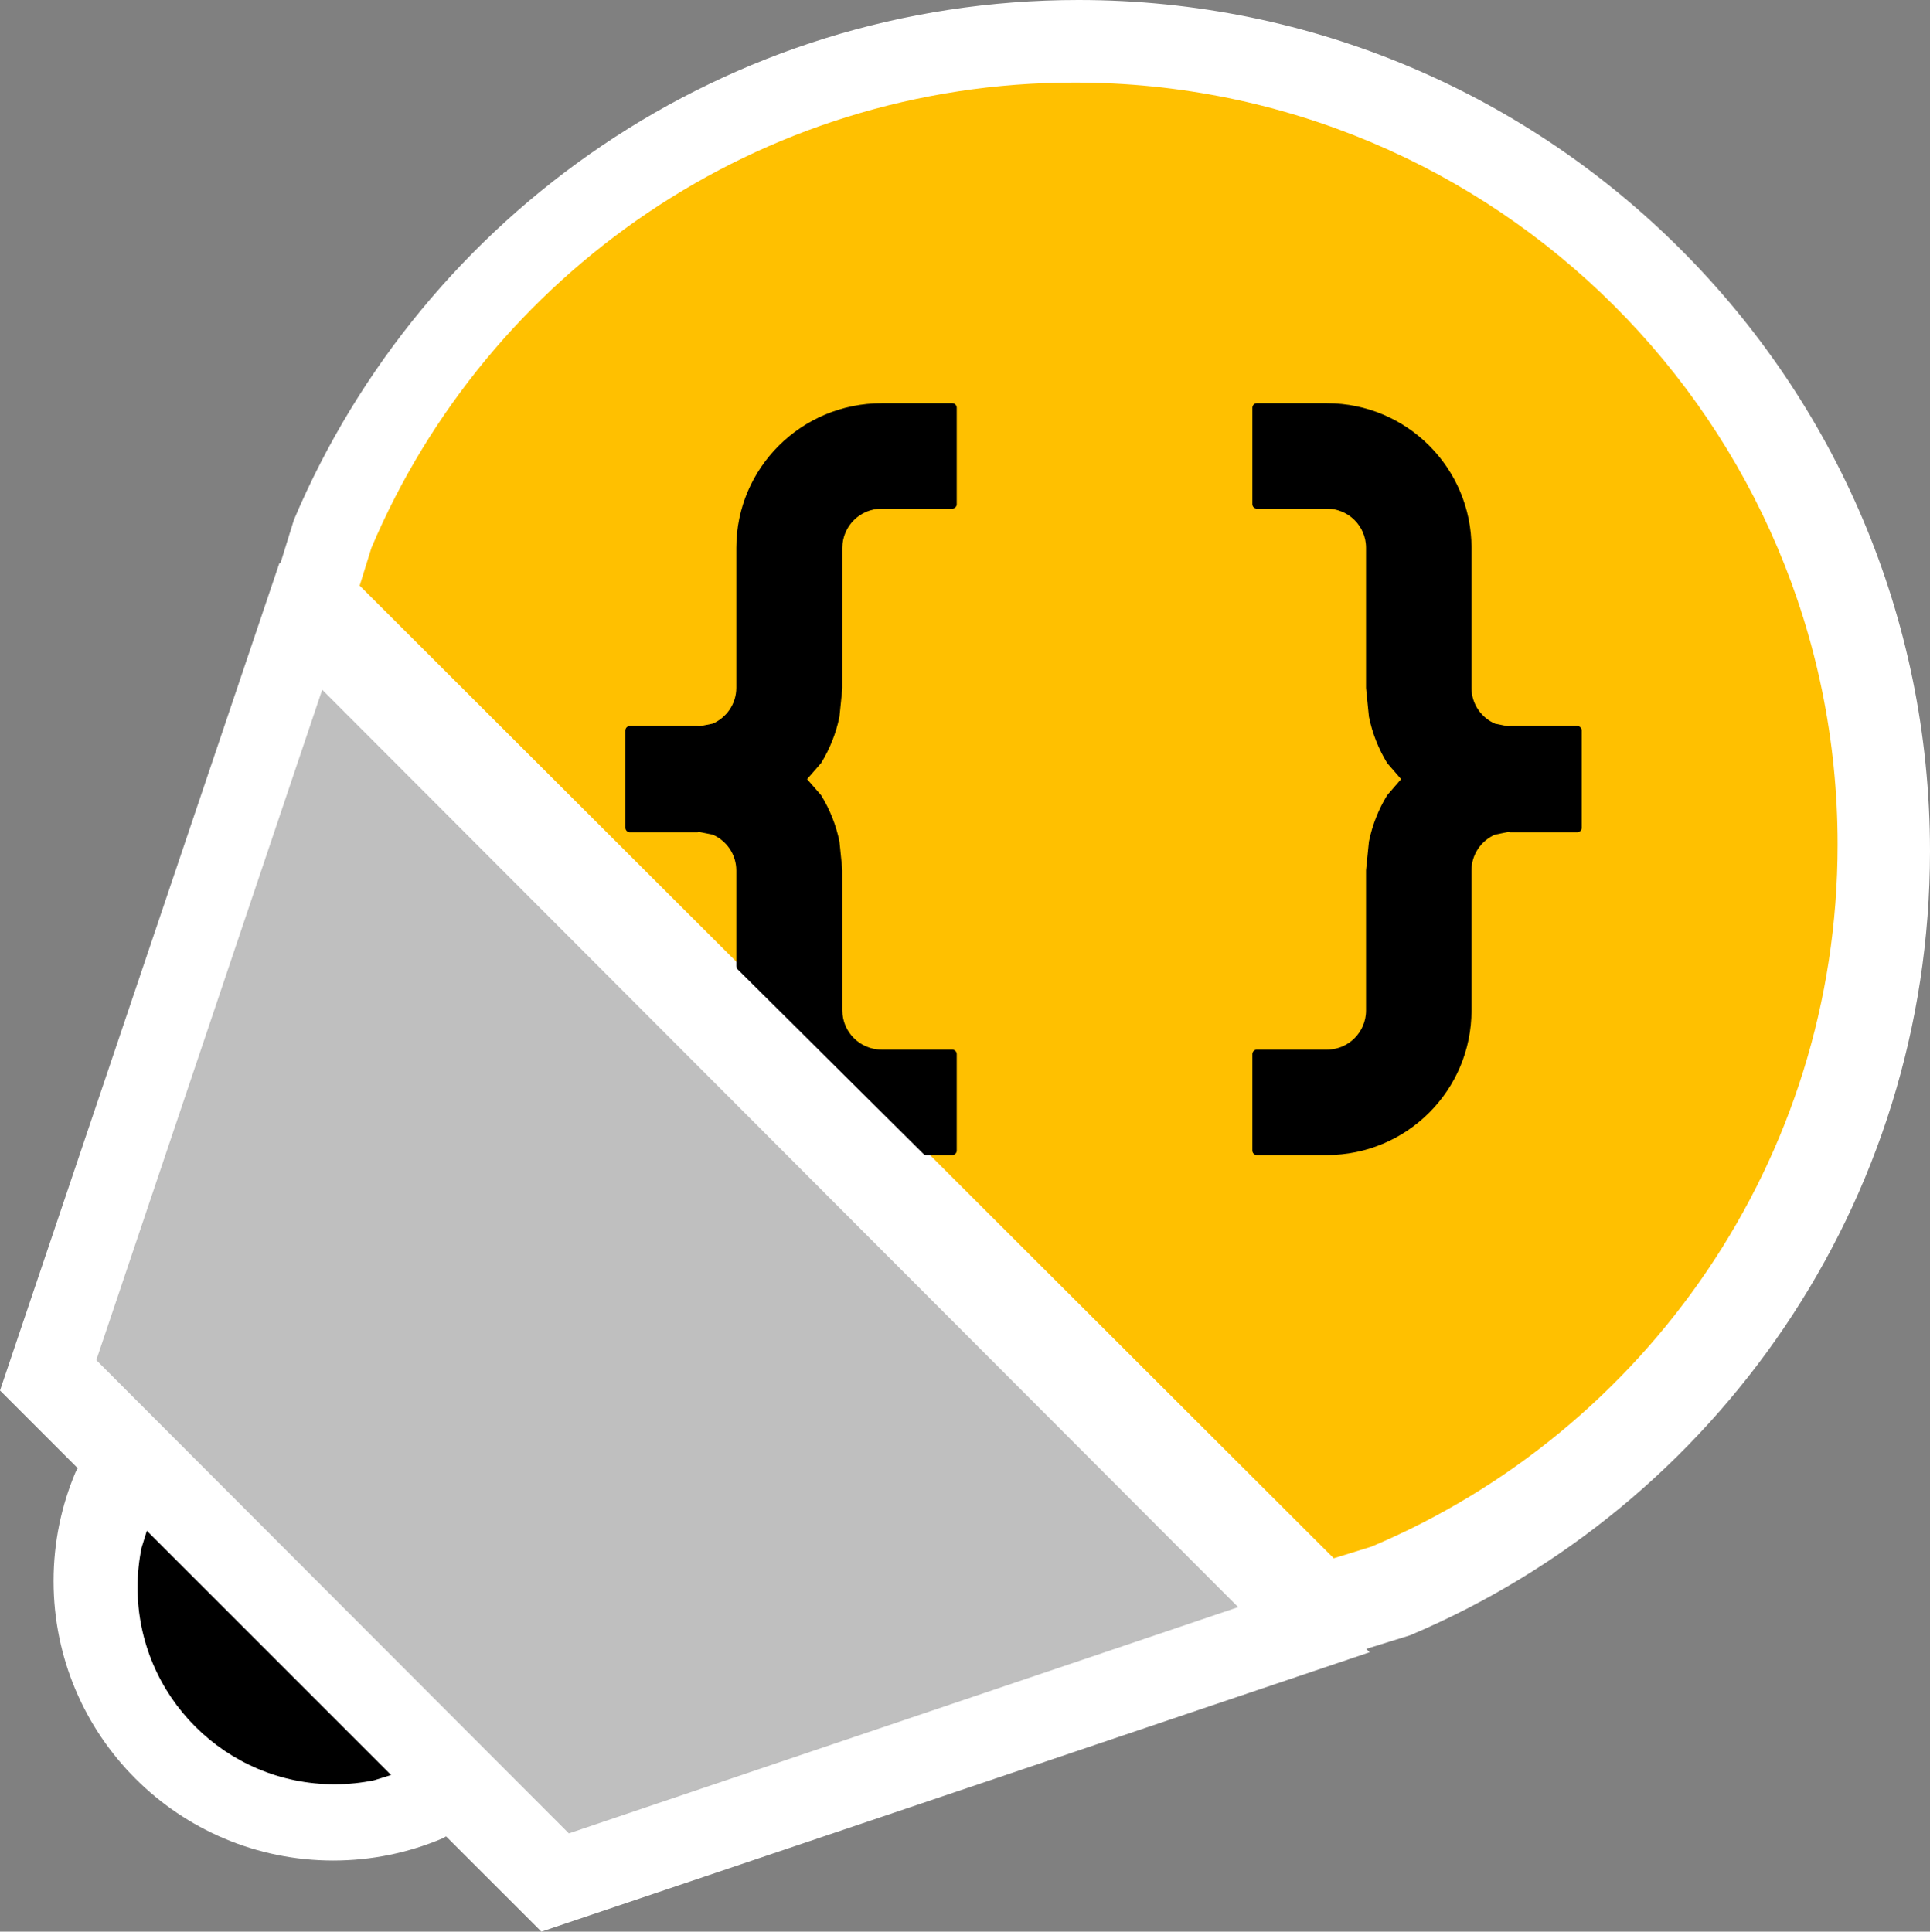 <svg width="982" height="983" xmlns="http://www.w3.org/2000/svg" xmlns:xlink="http://www.w3.org/1999/xlink" xml:space="preserve" overflow="hidden"><rect width="100%" height="100%" fill="#808080" stroke="none"/><defs><clipPath id="clip0"><rect x="1604" y="279" width="982" height="983"/></clipPath></defs><g clip-path="url(#clip0)" transform="translate(-1604 -279)"><path d="M2152.75 279C2392.03 279 2586 472.913 2586 712.117 2586 891.52 2476.89 1045.45 2321.39 1111.2L2299.16 1118.1 2300.87 1119.82 1879.47 1262 1830.98 1213.53 1828.94 1214.64C1811.91 1221.83 1793.2 1225.82 1773.55 1225.82 1694.96 1225.82 1631.25 1162.13 1631.25 1083.56 1631.25 1063.92 1635.23 1045.21 1642.43 1028.19L1643.54 1026.15 1604 986.613 1746.23 565.335 1746.65 565.758 1753.55 543.529C1819.32 388.076 1973.3 279 2152.75 279Z" fill="#FFFFFF" fill-rule="evenodd"/><path d="M2150.73 321C2365.17 321 2539 494.604 2539 708.755 2539 869.369 2441.22 1007.17 2301.86 1066.04L2282.63 1072 1787 577.028 1792.97 557.823C1851.91 418.652 1989.9 321 2150.73 321Z" fill="#FFC000" fill-rule="evenodd"/><path d="M1678.71 1058 1803 1182.29 1794.39 1184.96C1787.86 1186.3 1781.11 1187 1774.19 1187 1718.86 1187 1674 1142.14 1674 1086.81 1674 1079.89 1674.7 1073.13 1676.04 1066.61Z" fill-rule="evenodd"/><path d="M2052.64 486.5 2088.5 486.5 2088.5 535.561 2052.65 535.561 2052.65 535.562 2052.64 535.561C2040.31 535.561 2030.31 545.497 2030.31 557.754L2030.31 557.755 2030.31 557.755 2030.31 629.011 2028.85 643.369C2027.18 651.486 2024.12 659.101 2019.93 665.956L2011.61 675.5 2019.93 685.044C2024.12 691.9 2027.18 699.514 2028.85 707.632L2030.31 721.989 2030.31 793.245 2030.31 793.245 2030.31 793.246C2030.31 805.503 2040.31 815.439 2052.64 815.439L2052.65 815.438 2052.65 815.439 2088.5 815.439 2088.5 864.5 2075.36 864.5 1980.93 770.668 1980.93 722.003 1980.93 721.992C1980.93 712.799 1975.31 704.912 1967.29 701.543L1959.83 700.046 1958.6 700.263 1924.5 700.263 1924.5 699.799 1924.5 651.201 1924.5 650.738 1958.6 650.738 1959.83 650.954 1967.29 649.457C1975.31 646.088 1980.93 638.201 1980.93 629.008L1980.93 628.998 1980.93 561.632 1980.93 561.633 1980.93 557.755 1980.93 557.755 1980.93 557.754C1980.93 518.402 2013.04 486.5 2052.64 486.5Z" stroke="#000000" stroke-width="4.583" stroke-linecap="round" stroke-linejoin="round" stroke-miterlimit="10" fill-rule="evenodd"/><path d="M127.362 0 163 0 163 49.061 127.366 49.061 127.366 49.062 127.362 49.061C115.101 49.061 105.162 58.998 105.162 71.254L105.163 71.255 105.162 71.255 105.162 142.511 103.714 156.869C102.053 164.986 99.011 172.601 94.844 179.456L86.579 189 94.844 198.544C99.011 205.4 102.053 213.014 103.714 221.131L105.162 235.489 105.162 306.745 105.163 306.745 105.162 306.746C105.162 319.003 115.101 328.939 127.362 328.939L127.366 328.938 127.366 328.939 163 328.939 163 378 127.362 378C87.998 378 56.087 346.099 56.087 306.746L56.087 306.745 56.087 306.745 56.087 302.867 56.085 302.868 56.085 235.502 56.087 235.492C56.087 226.299 50.496 218.412 42.529 215.043L35.114 213.546 33.888 213.763 0 213.763 0 213.299 0 164.701 0 164.237 33.888 164.237 35.114 164.454 42.529 162.957C50.496 159.588 56.087 151.701 56.087 142.508L56.085 142.498 56.085 75.132 56.087 75.133 56.087 71.255 56.087 71.255 56.087 71.254C56.087 31.901 87.998 0 127.362 0Z" stroke="#000000" stroke-width="4.583" stroke-linecap="round" stroke-linejoin="round" stroke-miterlimit="10" fill-rule="evenodd" transform="matrix(-1 0 0 1 2406.5 486.5)"/><path d="M1767.94 630 2234 1096.86 1893.44 1212 1653 971.147Z" fill="#BFBFBF" fill-rule="evenodd"/></g></svg>